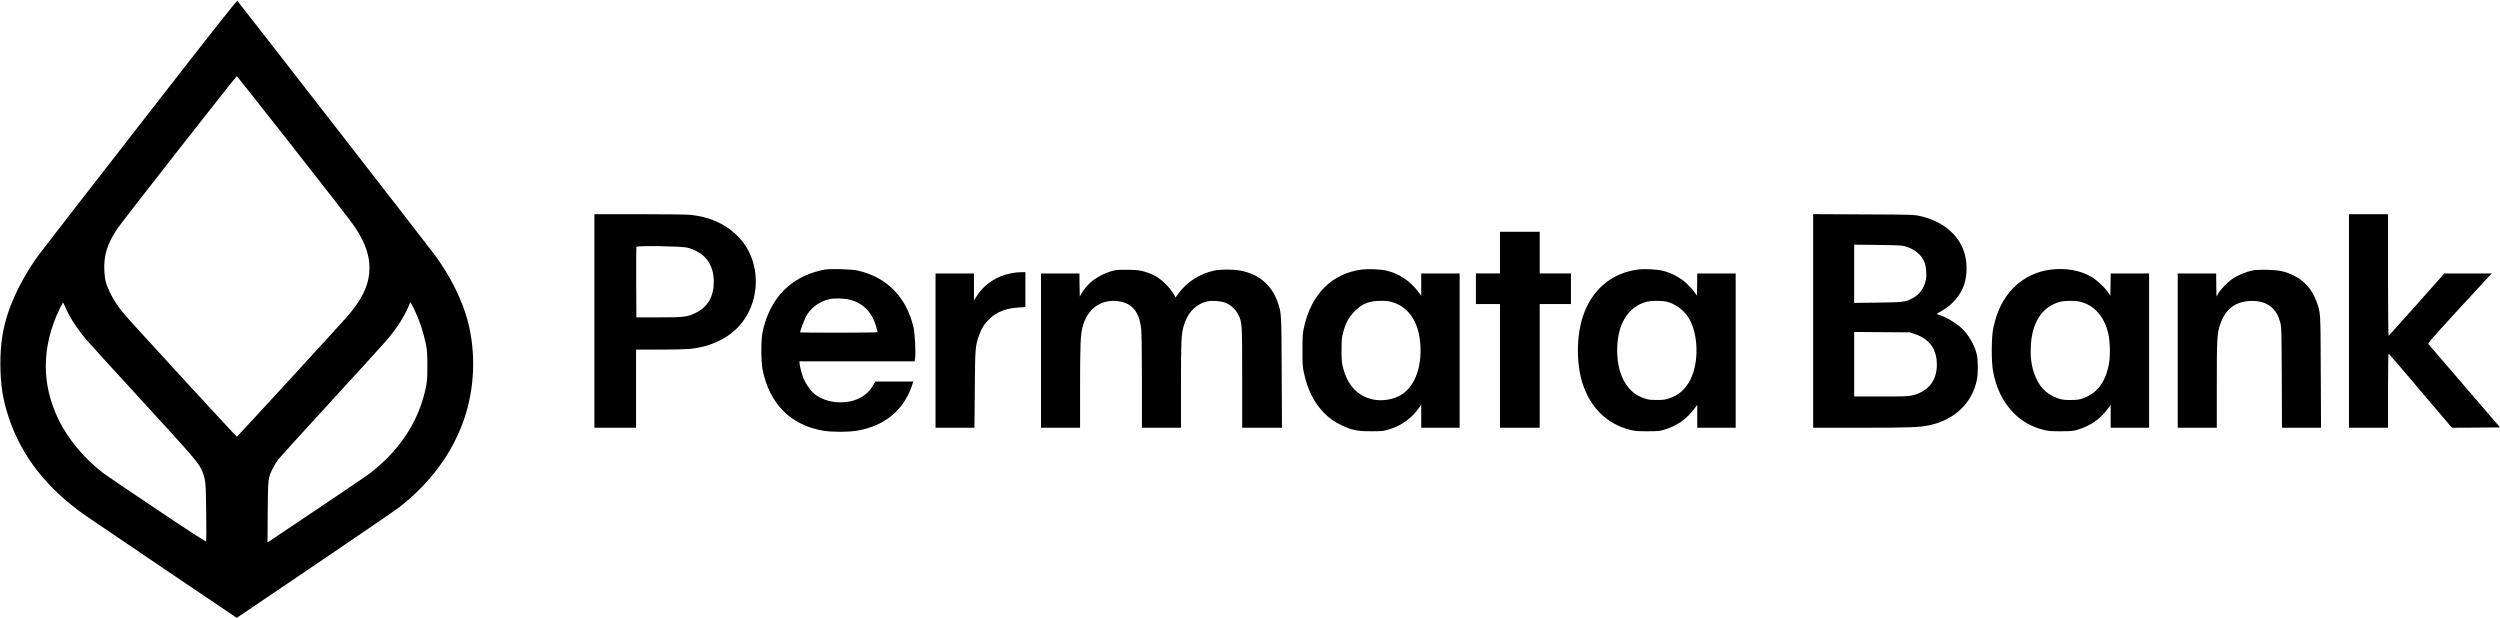 <?xml version="1.0" standalone="no"?>
<!DOCTYPE svg PUBLIC "-//W3C//DTD SVG 20010904//EN"
 "http://www.w3.org/TR/2001/REC-SVG-20010904/DTD/svg10.dtd">
<svg version="1.0" xmlns="http://www.w3.org/2000/svg"
 width="3840pt" height="950pt" viewBox="0 0 3840 950"
 preserveAspectRatio="xMidYMid meet">

<g transform="translate(0,950) scale(0.1,-0.1)"
fill="#000000" stroke="none">
<path d="M2145 7583 c-820 -1053 -1518 -1954 -1553 -2002 -203 -277 -382 -618
-472 -898 -81 -253 -114 -472 -114 -768 0 -320 36 -552 129 -830 199 -598 592
-1097 1190 -1512 119 -82 2226 -1508 2286 -1546 l26 -17 1199 811 c659 446
1245 847 1301 891 475 372 809 825 989 1342 166 476 187 1025 60 1511 -86 326
-265 686 -502 1011 -70 97 -3008 3878 -3038 3911 -8 9 -383 -466 -1501 -1904z
m2360 -349 c473 -602 893 -1143 933 -1202 187 -275 257 -497 232 -740 -22
-212 -127 -413 -347 -666 -114 -130 -1674 -1830 -1684 -1834 -8 -3 -1628 1760
-1733 1886 -97 118 -165 220 -216 327 -63 129 -80 195 -87 331 -12 236 41 412
195 646 71 107 1827 2348 1840 2348 4 -1 394 -494 867 -1096z m1886 -2547 c59
-130 114 -301 146 -452 25 -120 27 -148 27 -355 0 -206 -2 -236 -27 -350 -89
-419 -305 -797 -640 -1116 -57 -55 -149 -134 -203 -175 -54 -42 -433 -299
-842 -573 l-743 -498 3 469 c5 523 4 519 78 668 22 44 59 105 82 136 24 31
390 433 813 895 424 461 812 888 863 948 148 176 263 354 327 509 l28 67 23
-40 c13 -23 42 -82 65 -133z m-5383 86 c55 -134 167 -308 308 -479 36 -43 424
-470 862 -947 809 -881 886 -971 932 -1093 49 -130 52 -165 57 -621 3 -238 3
-439 0 -447 -4 -11 -207 120 -753 486 -411 275 -782 526 -824 558 -292 222
-543 522 -690 824 -267 549 -262 1119 14 1699 26 53 50 97 54 97 5 0 22 -35
40 -77z"/>
<path d="M9130 4570 l0 -1640 320 0 320 0 0 600 0 600 359 0 c197 0 405 5 462
10 340 34 625 176 803 401 240 303 284 745 109 1094 -53 105 -113 183 -206
271 -174 162 -407 263 -680 293 -59 7 -363 11 -792 11 l-695 0 0 -1640z m1429
1126 c264 -69 406 -254 405 -526 -1 -224 -92 -383 -271 -472 -133 -67 -183
-73 -573 -73 l-345 0 -3 535 c-1 294 0 541 3 548 8 22 697 11 784 -12z"/>
<path d="M27850 4571 l0 -1641 738 0 c753 0 897 6 1051 39 385 84 652 340 725
693 21 102 21 297 0 391 -32 144 -128 310 -238 410 -87 80 -238 169 -333 197
-24 7 -43 16 -43 19 0 3 38 26 83 51 150 82 284 240 336 397 51 152 50 356 -3
512 -91 268 -337 467 -672 542 -97 22 -115 23 -871 26 l-773 4 0 -1640z m1414
1145 c142 -40 255 -133 296 -244 27 -71 37 -197 21 -274 -27 -126 -102 -228
-210 -282 -109 -56 -137 -59 -528 -64 l-363 -4 0 447 0 447 363 -4 c302 -4
372 -7 421 -22z m151 -1348 c222 -75 335 -232 335 -468 0 -245 -128 -409 -368
-471 -68 -17 -113 -19 -489 -19 l-413 0 0 496 0 495 428 -3 427 -3 80 -27z"/>
<path d="M36080 4570 l0 -1640 300 0 300 0 0 571 c0 361 4 569 10 567 5 -1
217 -248 470 -548 254 -300 471 -555 483 -568 l23 -22 367 2 368 3 -542 630
c-297 347 -548 638 -556 647 -14 16 21 56 427 500 244 266 466 507 494 536
l50 52 -364 0 -365 0 -424 -478 c-233 -262 -428 -478 -432 -480 -5 -2 -9 416
-9 932 l0 936 -300 0 -300 0 0 -1640z"/>
<path d="M23040 5620 l0 -320 -185 0 -185 0 0 -235 0 -235 185 0 185 0 0 -950
0 -950 305 0 305 0 0 950 0 950 240 0 240 0 0 235 0 235 -240 0 -240 0 0 320
0 320 -305 0 -305 0 0 -320z"/>
<path d="M12675 5360 c-97 -15 -234 -58 -323 -100 -336 -160 -550 -449 -639
-860 -25 -119 -25 -446 0 -575 104 -527 433 -858 935 -941 133 -22 386 -22
517 1 421 72 712 310 841 688 l23 67 -292 0 -292 -1 -35 -60 c-94 -165 -276
-259 -500 -259 -161 0 -312 52 -413 140 -52 46 -123 150 -155 227 -24 56 -62
204 -62 241 l0 22 884 0 885 0 7 46 c12 84 -3 381 -24 474 -109 468 -410 774
-862 875 -88 20 -402 29 -495 15z m389 -466 c198 -53 335 -198 396 -416 11
-40 20 -76 20 -80 0 -5 -268 -8 -595 -8 -327 0 -595 2 -595 4 0 23 60 185 88
239 70 136 205 237 362 272 79 18 238 13 324 -11z"/>
<path d="M20920 5360 c-462 -59 -780 -377 -892 -893 -19 -90 -22 -132 -22
-347 -1 -216 2 -257 22 -346 56 -259 152 -452 301 -608 85 -88 165 -145 283
-201 154 -73 240 -90 453 -89 167 0 187 2 270 28 196 60 357 177 467 340 l28
41 0 -177 0 -178 295 0 295 0 0 1185 0 1185 -295 0 -295 0 0 -171 0 -171 -44
58 c-125 169 -298 283 -497 329 -86 19 -276 27 -369 15z m445 -495 c289 -74
455 -347 455 -751 0 -307 -108 -557 -290 -674 -119 -76 -295 -107 -440 -76
-231 49 -386 210 -457 474 -24 87 -27 115 -27 277 0 154 3 193 22 270 36 144
91 247 181 336 117 116 219 157 396 158 60 1 125 -5 160 -14z"/>
<path d="M25160 5360 c-406 -53 -709 -309 -845 -715 -101 -301 -105 -723 -9
-1028 119 -376 377 -630 731 -719 75 -19 114 -23 268 -22 166 0 187 2 268 27
187 57 337 164 453 321 l44 58 0 -176 0 -176 295 0 295 0 0 1185 0 1185 -295
0 -295 0 -2 -171 -3 -171 -39 56 c-21 31 -75 90 -118 131 -93 88 -232 162
-363 195 -91 23 -284 33 -385 20z m444 -495 c138 -36 265 -132 339 -256 146
-248 155 -683 18 -946 -76 -145 -176 -233 -320 -281 -65 -22 -94 -26 -196 -25
-102 0 -131 4 -190 25 -127 44 -211 111 -286 226 -84 129 -128 301 -129 508
-1 400 163 672 450 748 74 20 241 20 314 1z"/>
<path d="M31508 5360 c-224 -27 -423 -122 -579 -279 -156 -157 -253 -349 -311
-615 -31 -140 -33 -518 -4 -671 48 -259 147 -462 305 -628 127 -133 282 -222
468 -269 75 -19 114 -23 268 -22 166 0 187 2 268 27 191 59 337 162 454 320
l43 59 0 -176 0 -176 295 0 295 0 0 1185 0 1185 -295 0 -295 0 -2 -171 -3
-171 -38 55 c-54 79 -172 187 -255 236 -169 98 -384 137 -614 111z m447 -495
c212 -55 363 -223 425 -475 30 -119 37 -333 16 -462 -47 -286 -181 -469 -401
-546 -59 -21 -89 -25 -190 -26 -106 0 -129 3 -199 27 -181 63 -296 187 -365
393 -40 120 -55 241 -48 399 15 371 174 616 448 689 73 20 239 20 314 1z"/>
<path d="M17131 5350 c-120 -25 -258 -90 -353 -165 -62 -48 -135 -134 -171
-200 l-22 -40 -3 178 -2 177 -295 0 -295 0 0 -1185 0 -1185 300 0 300 0 0 638
c1 640 6 778 36 901 66 271 265 428 517 408 237 -19 358 -155 386 -436 7 -62
11 -384 11 -807 l0 -704 300 0 300 0 0 658 c0 674 4 766 40 900 56 206 190
346 368 383 77 16 203 6 274 -21 78 -29 159 -104 198 -183 59 -121 60 -127 60
-969 l0 -768 306 0 305 0 -4 848 c-4 929 -4 921 -66 1092 -96 262 -295 426
-578 475 -112 20 -293 19 -391 -1 -219 -45 -419 -173 -550 -351 l-46 -63 -34
63 c-21 36 -70 97 -121 147 -99 98 -178 144 -316 186 -78 23 -112 27 -250 30
-88 2 -180 -1 -204 -6z"/>
<path d="M34615 5349 c-120 -24 -235 -71 -335 -139 -67 -46 -169 -152 -207
-217 l-28 -48 -3 178 -2 177 -295 0 -295 0 0 -1185 0 -1185 300 0 300 0 0 658
c0 713 4 784 51 927 76 230 226 349 454 362 157 9 287 -36 367 -127 51 -57 74
-103 101 -198 21 -75 21 -95 25 -849 l3 -773 300 0 300 0 -4 858 c-4 942 -1
904 -67 1084 -65 179 -184 315 -343 393 -139 68 -222 86 -412 91 -88 1 -182
-1 -210 -7z"/>
<path d="M15539 5304 c-223 -40 -415 -165 -531 -344 l-48 -75 0 208 0 207
-295 0 -295 0 0 -1185 0 -1185 299 0 299 0 5 588 c5 639 7 666 65 830 39 111
85 183 164 257 112 107 252 160 446 172 l102 6 0 269 0 268 -67 -1 c-38 0
-102 -7 -144 -15z"/>
</g>
</svg>

